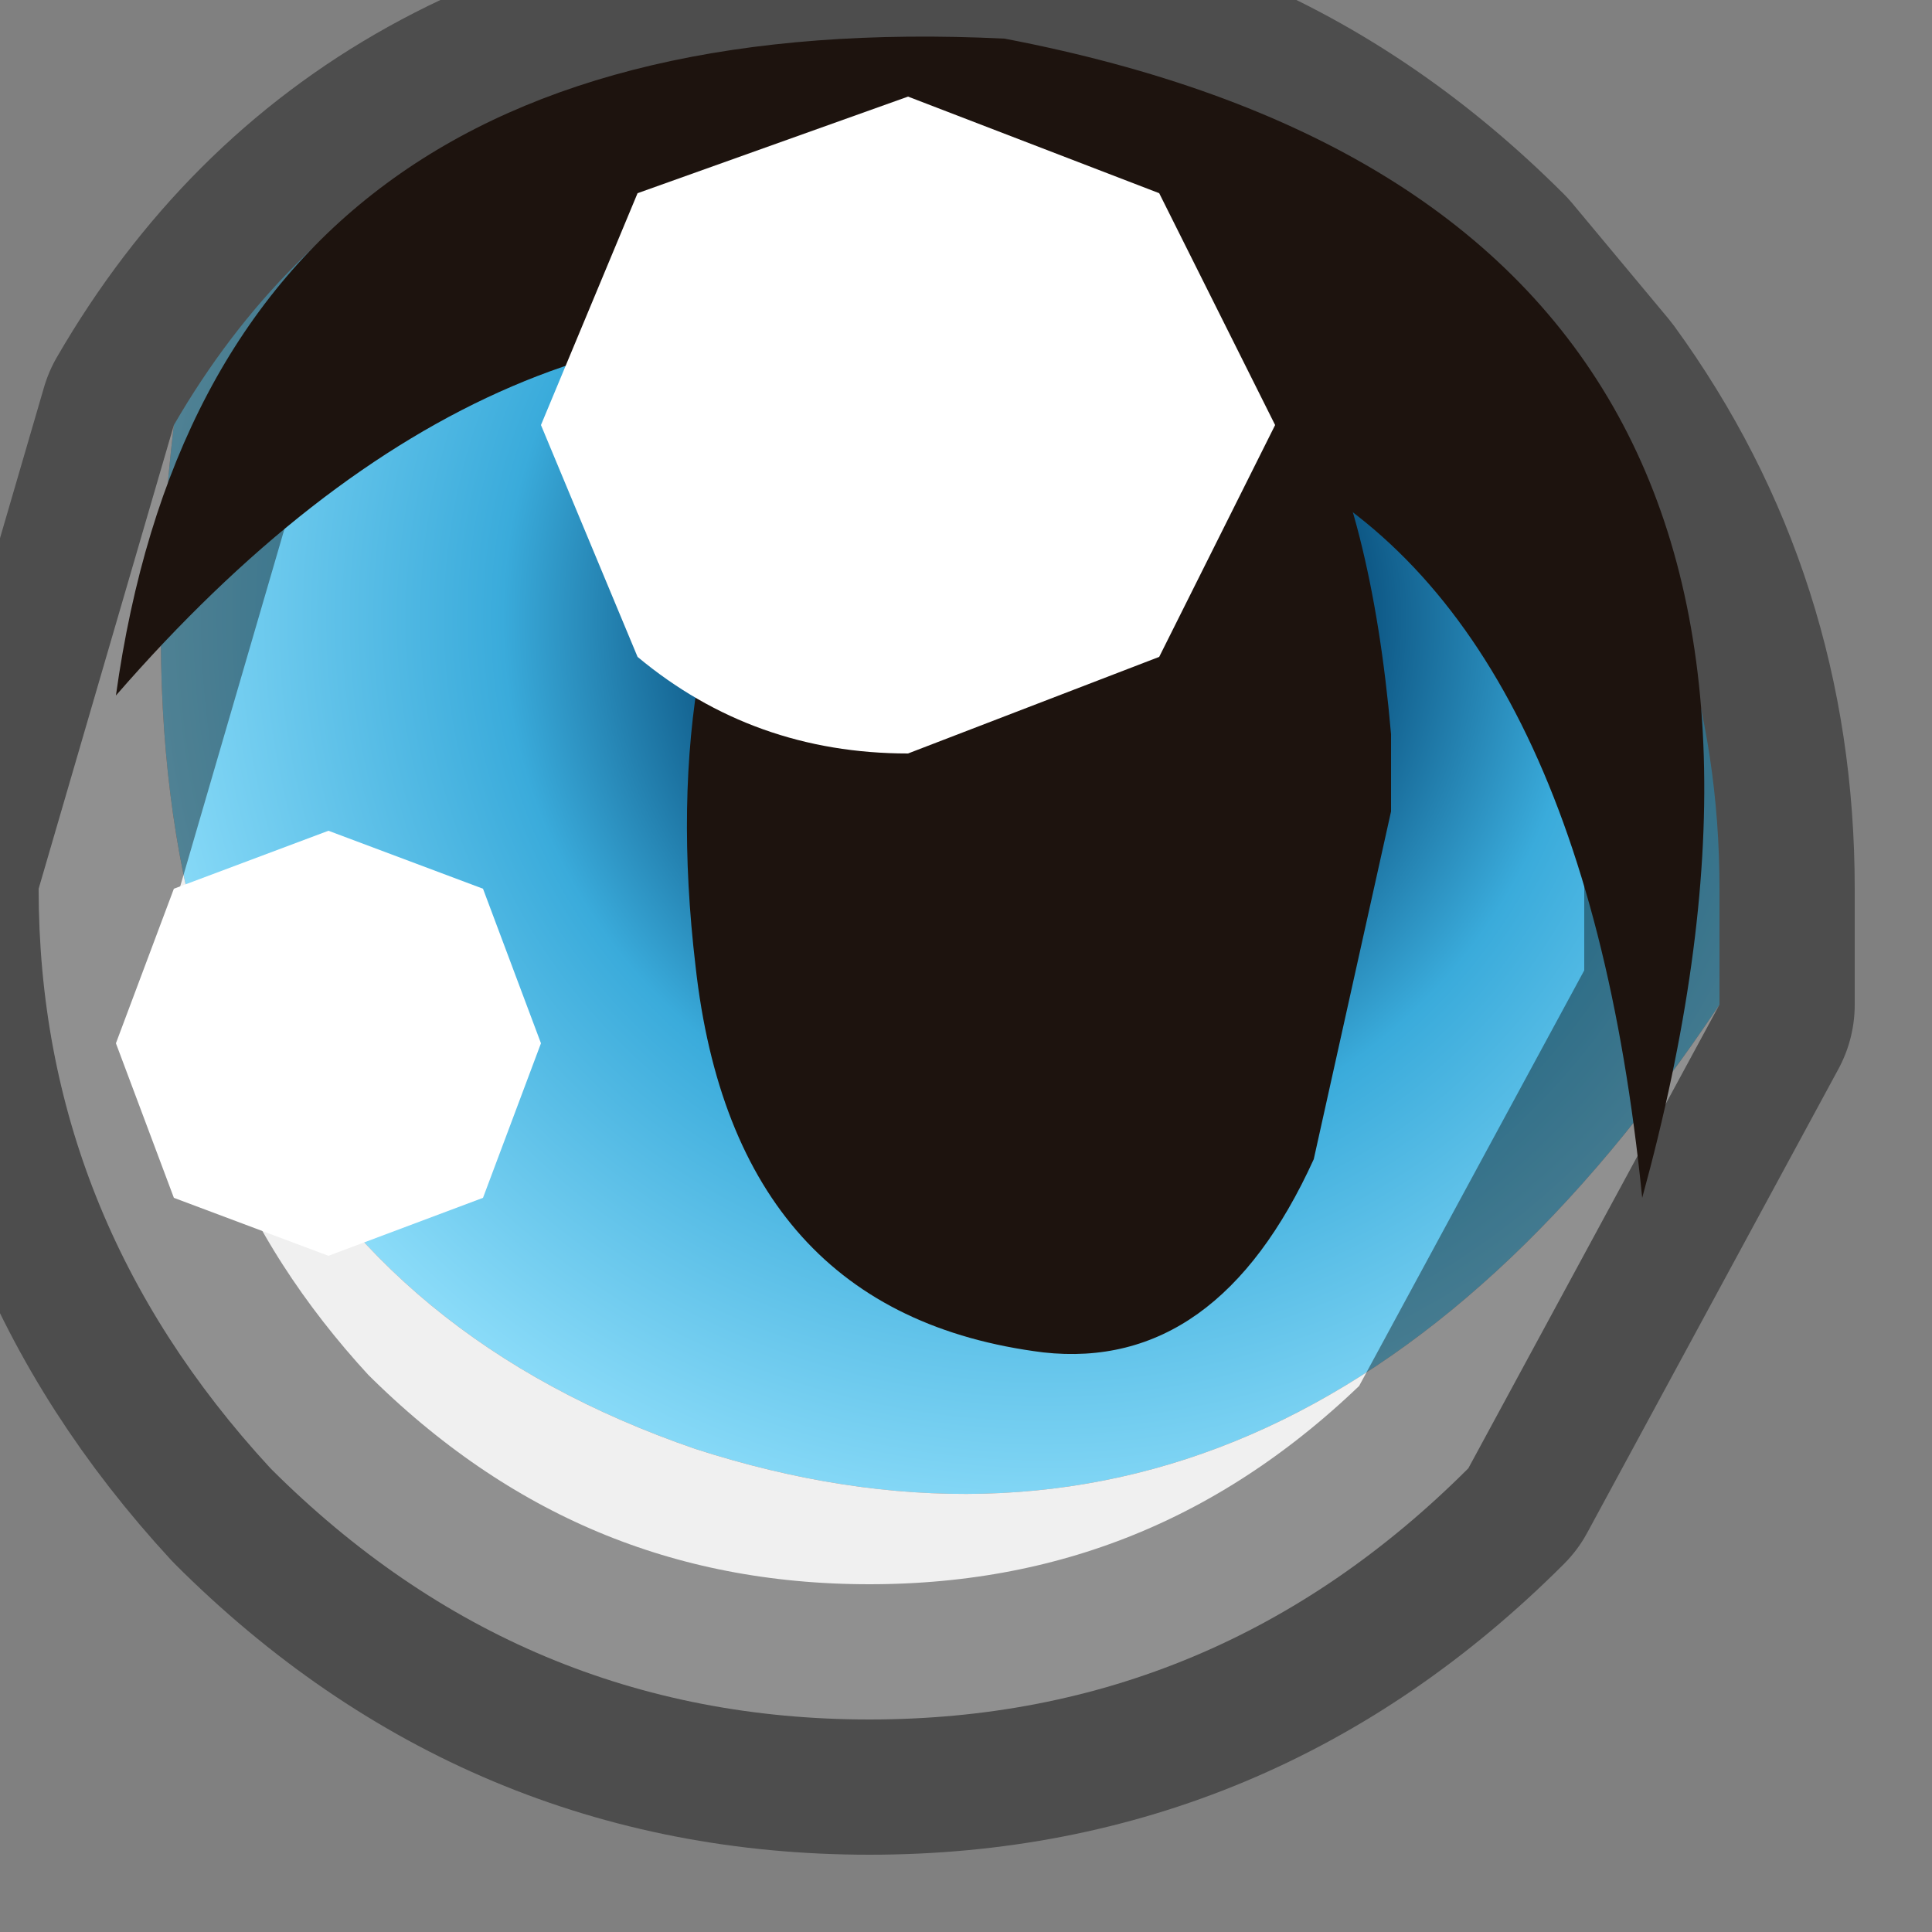 <?xml version="1.0" encoding="utf-8"?>
<svg version="1.1" id="Layer_1"
xmlns="http://www.w3.org/2000/svg"
xmlns:xlink="http://www.w3.org/1999/xlink"
width="5px" height="5px"
xml:space="preserve">
<rect width="100%" height="100%" fill="#808080" stroke="none"/>
<g id="PathID_2344" transform="matrix(1, 0, 0, 1, 2.25, 2.3)">
<radialGradient
id="RadialGradID_536" gradientUnits="userSpaceOnUse" gradientTransform="matrix(0.004, 0, 0, 0.004, 0.45, -0.7)" spreadMethod ="pad" cx="0" cy="0" r="819.2" fx="0" fy="0" >
<stop  offset="0.204"  style="stop-color:#003E6B;stop-opacity:1" />
<stop  offset="0.427"  style="stop-color:#3AABDB;stop-opacity:1" />
<stop  offset="0.792"  style="stop-color:#9CE6FF;stop-opacity:1" />
</radialGradient>
<path style="fill:url(#RadialGradID_536) " d="M-0.45 1.45Q-2.05 0.9 -1.8 -1.2Q-1.25 -2.15 0 -2.2Q0.9 -2.2 1.55 -1.55L1.8 -1.25Q2.2 -0.7 2.2 0L2.2 0.3Q1.1 1.95 -0.45 1.45" />
<path style="fill:#F0F0F0;fill-opacity:1" d="M2.2 0.3L1.55 1.5Q0.9 2.15 0 2.15Q-0.9 2.15 -1.55 1.5Q-2.15 0.85 -2.15 0L-1.8 -1.2Q-2.05 0.9 -0.45 1.45Q1.1 1.95 2.2 0.3" />
<path style="fill:none;stroke-width:0.7;stroke-linecap:round;stroke-linejoin:round;stroke-miterlimit:3;stroke:#000000;stroke-opacity:0.4" d="M-1.8 -1.2Q-1.25 -2.15 0 -2.2Q0.9 -2.2 1.55 -1.55L1.8 -1.25Q2.2 -0.7 2.2 0L2.2 0.3L1.55 1.5Q0.9 2.15 0 2.15Q-0.9 2.15 -1.55 1.5Q-2.15 0.85 -2.15 0L-1.8 -1.2z" />
</g>
<g id="PathID_2345" transform="matrix(1, 0, 0, 1, 2.25, 2.3)">
<path style="fill:#1D130E;fill-opacity:1" d="M1.35 -0.4L1.35 -0.2L1.15 0.7Q0.9 1.25 0.45 1.2Q-0.35 1.1 -0.45 0.2Q-0.55 -0.65 -0.2 -1.2Q0.05 -1.75 0.65 -1.65Q1.25 -1.55 1.35 -0.4" />
</g>
<g id="PathID_2346" transform="matrix(1, 0, 0, 1, 2.25, 2.3)">
<path style="fill:#1D130E;fill-opacity:1" d="M0.15 -1.4Q-0.95 -1.65 -1.95 -0.5Q-1.7 -2.3 0.35 -2.2Q2.7 -1.75 2 0.8Q1.85 -0.7 1.05 -1.1L0.15 -1.4" />
</g>
<g id="PathID_2347" transform="matrix(1, 0, 0, 1, 2.25, 2.3)">
<path style="fill:#FFFFFF;fill-opacity:1" d="M0.1 -0.35Q-0.3 -0.35 -0.6 -0.6L-0.85 -1.2L-0.6 -1.8L0.1 -2.05L0.75 -1.8L1.05 -1.2L0.75 -0.6L0.1 -0.35" />
</g>
<g id="PathID_2348" transform="matrix(1, 0, 0, 1, 2.25, 2.3)">
<path style="fill:#FFFFFF;fill-opacity:1" d="M-1 0.8L-1.4 0.95L-1.8 0.8L-1.95 0.4L-1.8 0L-1.4 -0.15L-1 0L-0.85 0.4L-1 0.8" />
</g>
</svg>
